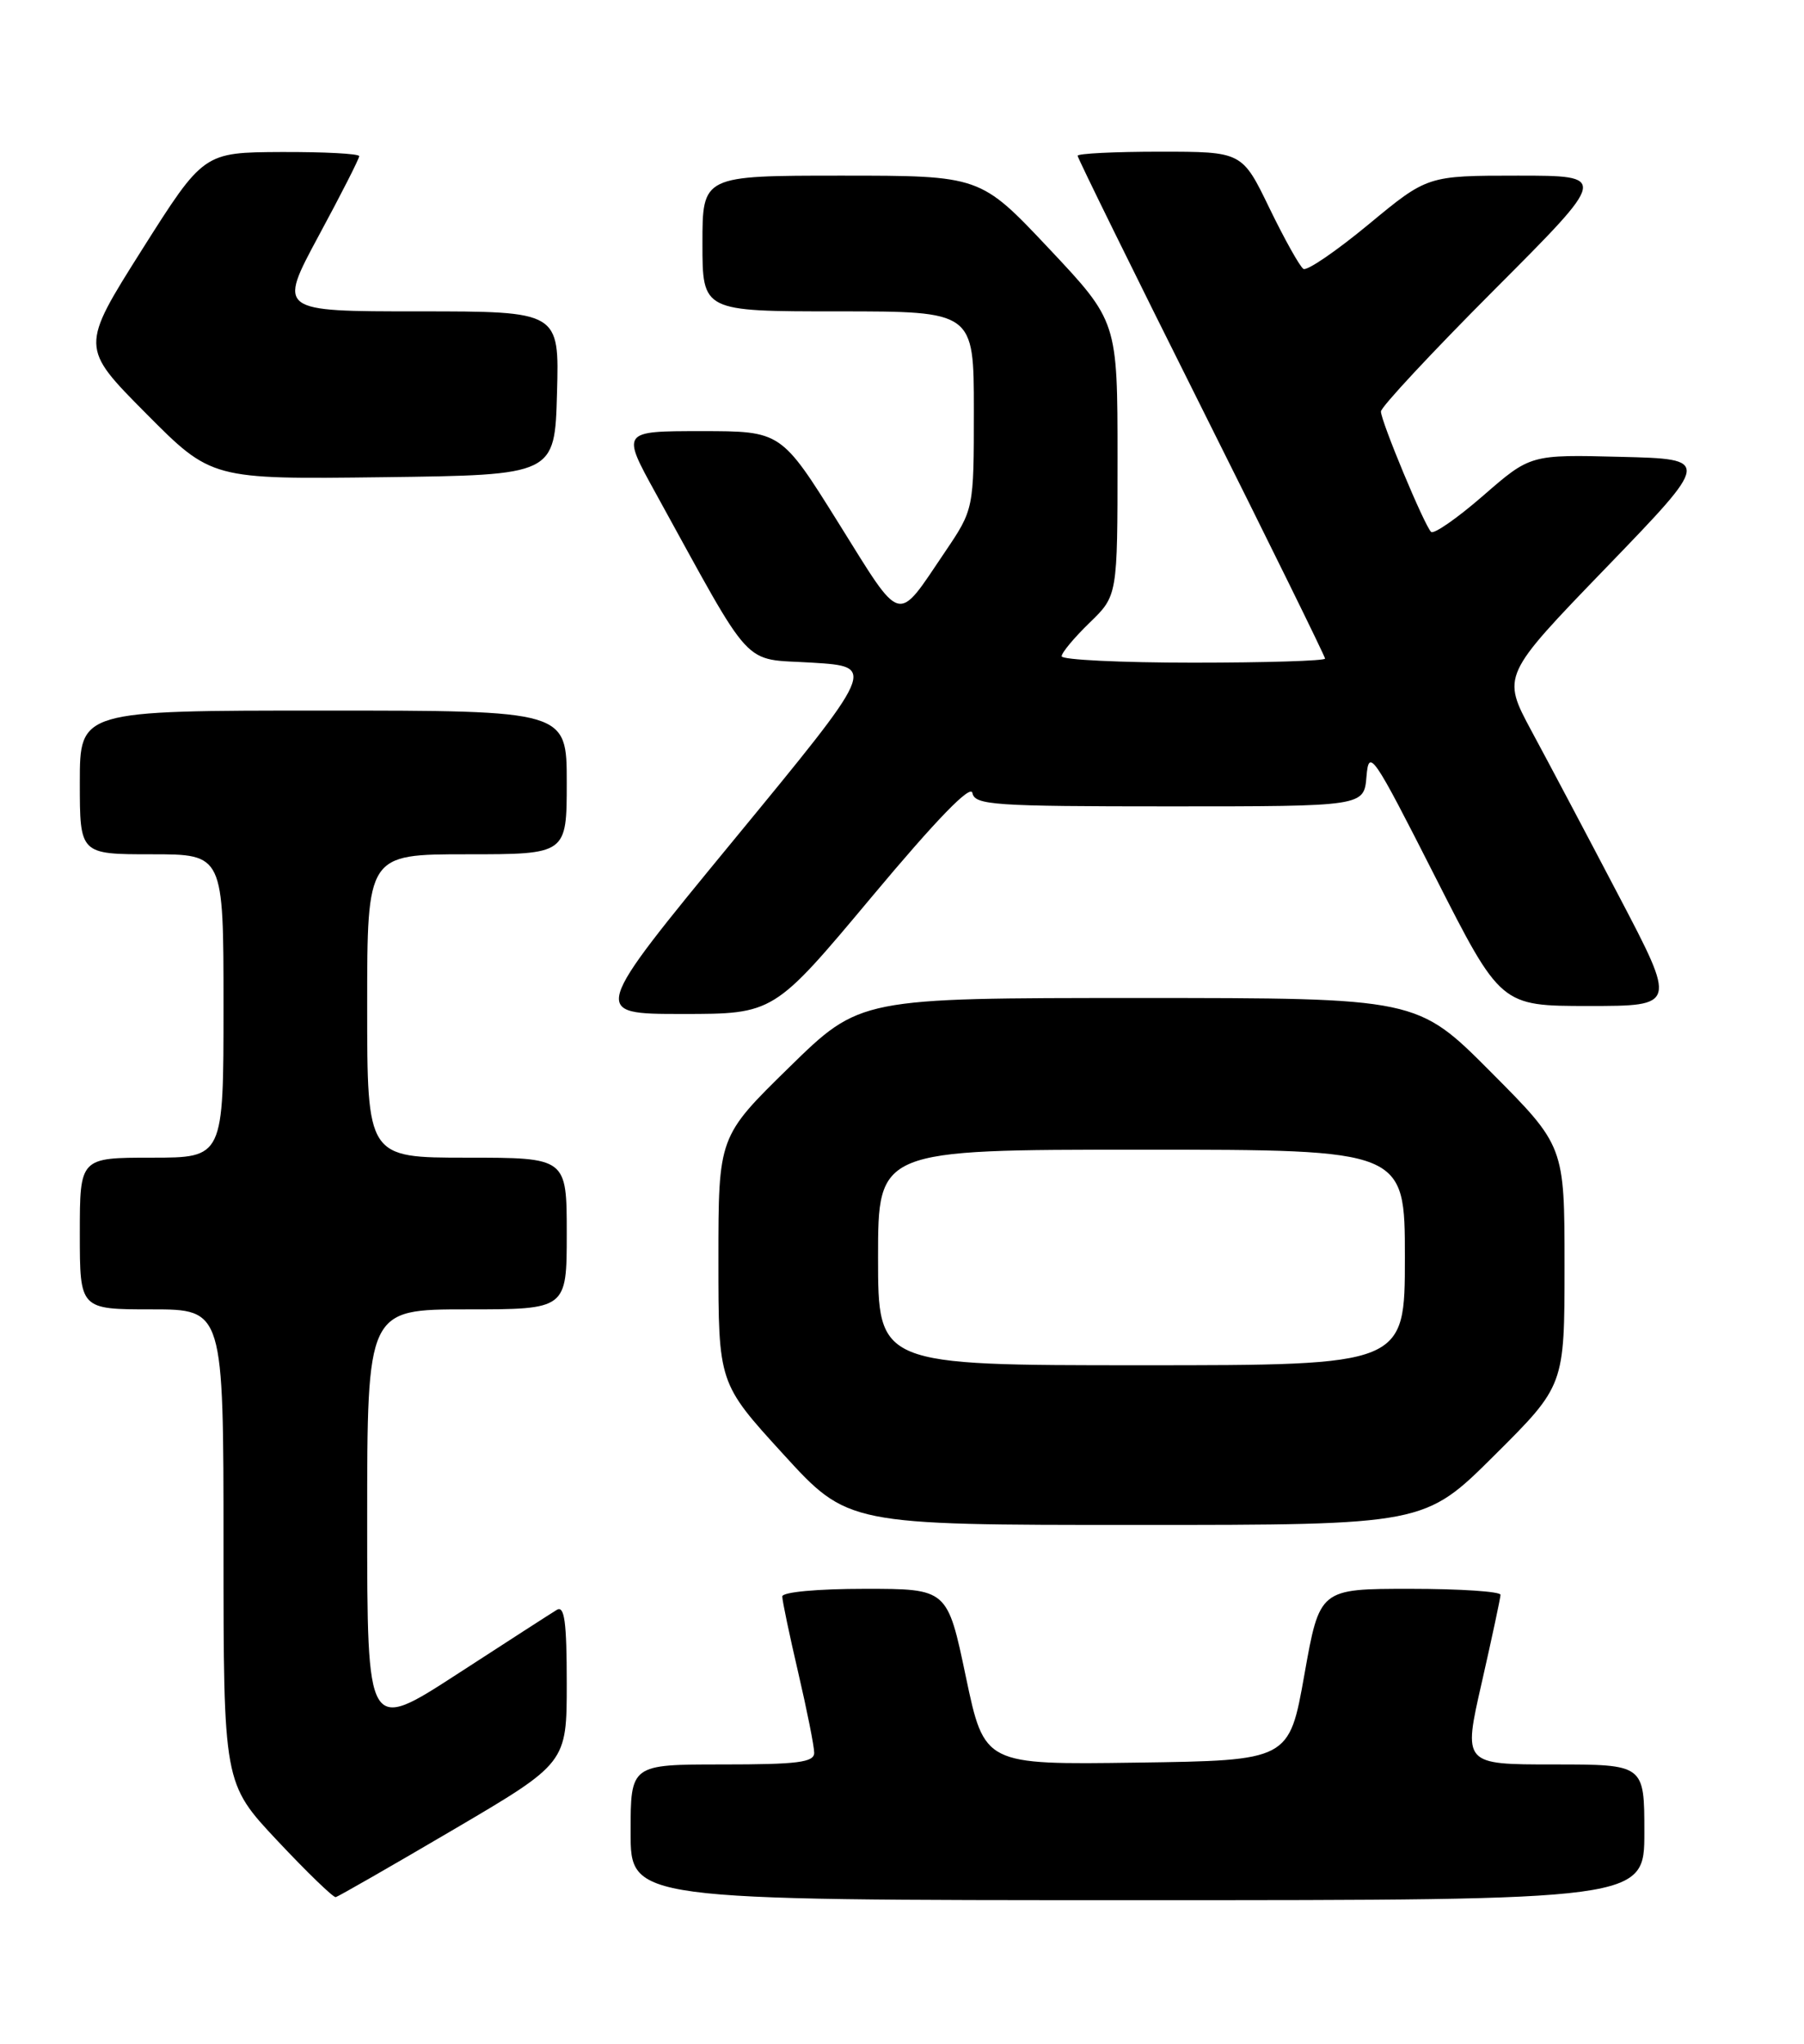 <?xml version="1.0" encoding="UTF-8" standalone="no"?>
<!DOCTYPE svg PUBLIC "-//W3C//DTD SVG 1.1//EN" "http://www.w3.org/Graphics/SVG/1.1/DTD/svg11.dtd" >
<svg xmlns="http://www.w3.org/2000/svg" xmlns:xlink="http://www.w3.org/1999/xlink" version="1.1" viewBox="0 0 226 256">
 <g >
 <path fill="currentColor"
d=" M 56.81 229.16 C 71.00 220.82 71.00 220.82 71.00 210.85 C 71.00 203.14 70.72 201.05 69.75 201.64 C 69.06 202.06 63.44 205.68 57.25 209.70 C 46.00 216.99 46.00 216.99 46.00 190.49 C 46.00 164.00 46.00 164.00 58.50 164.00 C 71.00 164.00 71.00 164.00 71.00 154.50 C 71.00 145.00 71.00 145.00 58.50 145.00 C 46.00 145.00 46.00 145.00 46.00 126.00 C 46.00 107.00 46.00 107.00 58.50 107.00 C 71.00 107.00 71.00 107.00 71.00 98.00 C 71.00 89.00 71.00 89.00 40.50 89.00 C 10.00 89.00 10.00 89.00 10.00 98.00 C 10.00 107.00 10.00 107.00 19.00 107.00 C 28.00 107.00 28.00 107.00 28.00 126.00 C 28.00 145.00 28.00 145.00 19.00 145.00 C 10.00 145.00 10.00 145.00 10.00 154.50 C 10.00 164.00 10.00 164.00 19.00 164.00 C 28.00 164.00 28.00 164.00 28.00 193.68 C 28.00 223.36 28.00 223.36 34.75 230.55 C 38.46 234.50 41.75 237.68 42.06 237.62 C 42.36 237.55 49.00 233.75 56.81 229.16 Z  M 206.00 229.50 C 206.00 221.00 206.00 221.00 194.65 221.00 C 183.29 221.00 183.29 221.00 185.63 210.75 C 186.91 205.11 187.97 200.16 187.98 199.75 C 187.99 199.34 182.90 199.00 176.66 199.00 C 165.32 199.00 165.32 199.00 163.41 209.75 C 161.50 220.50 161.50 220.50 142.41 220.77 C 123.32 221.04 123.32 221.04 121.00 210.02 C 118.69 199.00 118.69 199.00 108.35 199.00 C 102.39 199.00 98.00 199.41 98.00 199.96 C 98.00 200.49 98.90 204.78 100.00 209.50 C 101.10 214.22 102.00 218.74 102.00 219.54 C 102.00 220.74 99.92 221.00 90.50 221.00 C 79.00 221.00 79.00 221.00 79.00 229.50 C 79.00 238.00 79.00 238.00 142.50 238.00 C 206.00 238.00 206.00 238.00 206.00 229.50 Z  M 187.23 182.27 C 196.00 173.54 196.00 173.54 196.00 158.54 C 196.00 143.54 196.00 143.54 186.77 134.27 C 177.54 125.00 177.54 125.00 142.64 125.00 C 107.74 125.00 107.74 125.00 98.87 133.68 C 90.00 142.36 90.00 142.36 90.00 157.80 C 90.00 173.24 90.00 173.24 98.11 182.12 C 106.22 191.00 106.22 191.00 142.34 191.00 C 178.46 191.00 178.46 191.00 187.23 182.27 Z  M 109.22 112.32 C 117.34 102.61 121.61 98.21 121.82 99.32 C 122.12 100.84 124.48 101.00 146.51 101.00 C 170.88 101.00 170.88 101.00 171.19 97.25 C 171.49 93.71 171.97 94.41 179.76 109.75 C 188.01 126.00 188.01 126.00 199.02 126.00 C 210.03 126.00 210.03 126.00 202.82 112.25 C 198.86 104.69 193.93 95.38 191.87 91.57 C 188.14 84.63 188.14 84.63 201.24 71.07 C 214.34 57.50 214.34 57.50 203.04 57.22 C 191.73 56.93 191.73 56.93 185.81 62.08 C 182.56 64.91 179.62 66.95 179.28 66.62 C 178.41 65.75 173.00 52.76 173.00 51.54 C 173.00 50.98 179.41 44.11 187.24 36.26 C 201.47 22.00 201.47 22.00 190.15 22.00 C 178.83 22.00 178.83 22.00 171.47 28.09 C 167.42 31.44 163.74 33.96 163.29 33.68 C 162.84 33.40 160.93 29.98 159.04 26.09 C 155.61 19.00 155.61 19.00 145.31 19.00 C 139.64 19.00 135.00 19.23 135.00 19.51 C 135.00 19.78 141.97 33.96 150.50 51.00 C 159.03 68.04 166.00 82.22 166.00 82.49 C 166.00 82.77 158.57 83.00 149.50 83.00 C 140.43 83.00 133.00 82.64 133.00 82.20 C 133.00 81.75 134.57 79.87 136.50 78.00 C 140.00 74.61 140.00 74.61 140.00 57.43 C 140.00 40.26 140.00 40.26 131.41 31.13 C 122.81 22.00 122.81 22.00 105.41 22.00 C 88.00 22.00 88.00 22.00 88.00 30.50 C 88.00 39.00 88.00 39.00 105.00 39.00 C 122.00 39.00 122.00 39.00 122.00 51.39 C 122.00 63.78 122.00 63.78 118.38 69.14 C 112.25 78.20 113.12 78.44 105.08 65.56 C 97.86 54.00 97.86 54.00 87.86 54.00 C 77.86 54.00 77.86 54.00 82.13 61.75 C 94.61 84.40 92.80 82.44 101.77 83.00 C 109.79 83.50 109.79 83.50 91.89 105.25 C 74.00 127.00 74.00 127.00 85.47 127.00 C 96.94 127.00 96.94 127.00 109.22 112.32 Z  M 69.78 49.25 C 70.07 39.00 70.07 39.00 52.45 39.00 C 34.83 39.00 34.83 39.00 39.91 29.56 C 42.71 24.38 45.00 19.88 45.00 19.56 C 45.00 19.25 40.61 19.02 35.25 19.04 C 25.50 19.09 25.50 19.09 17.78 31.29 C 10.07 43.50 10.07 43.50 18.28 51.77 C 26.49 60.04 26.49 60.04 48.00 59.77 C 69.50 59.50 69.50 59.50 69.78 49.25 Z  M 110.00 157.50 C 110.00 144.00 110.00 144.00 143.00 144.00 C 176.00 144.00 176.00 144.00 176.00 157.50 C 176.00 171.00 176.00 171.00 143.00 171.00 C 110.00 171.00 110.00 171.00 110.00 157.50 Z "/>
</g>
</svg>